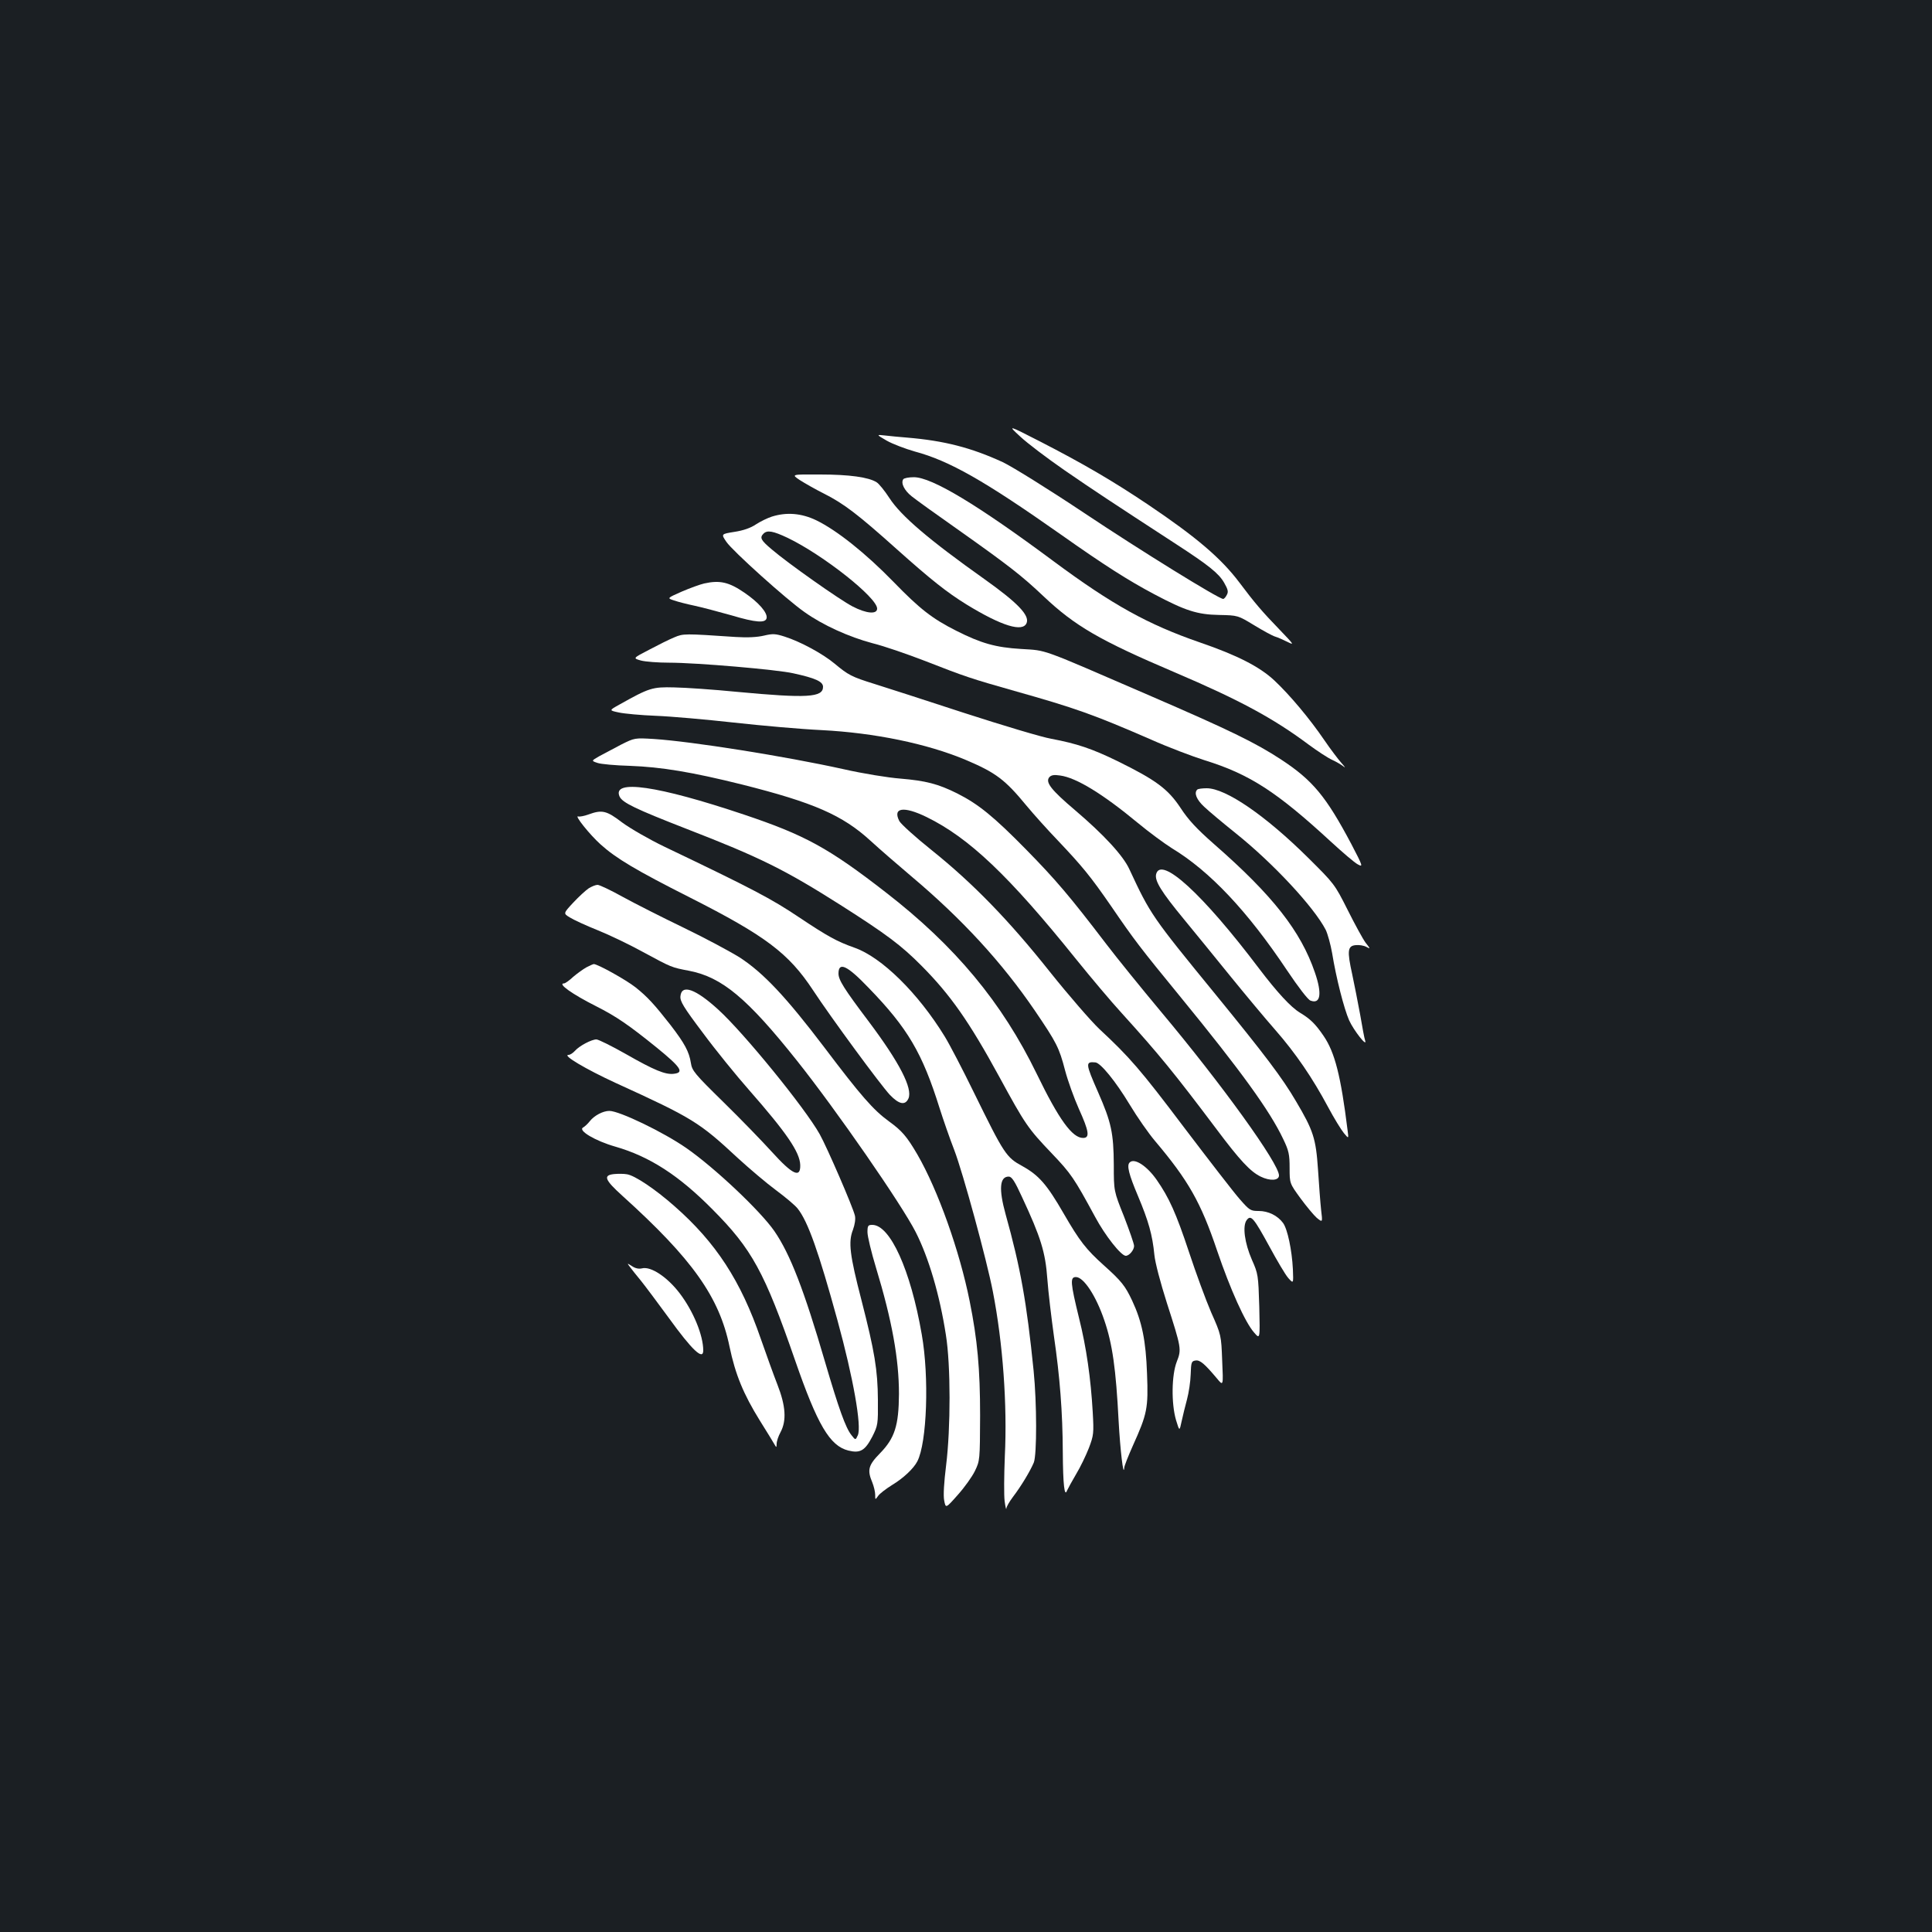 <?xml version="1.0" standalone="no"?>
<!DOCTYPE svg PUBLIC "-//W3C//DTD SVG 20010904//EN"
 "http://www.w3.org/TR/2001/REC-SVG-20010904/DTD/svg10.dtd">
<svg version="1.0" xmlns="http://www.w3.org/2000/svg"
 width="1000pt" height="1000pt" viewBox="0 0 1000 1000"
 preserveAspectRatio="xMidYMid meet">
<rect width="100%" height="100%" fill="#1b1f23"/>
<g transform="translate(0,1000) scale(0.1,-0.1)"
fill="#ffffff" stroke="none">
<path d="M5280 7741 c36 -34 139 -112 230 -175 151 -104 242 -164 580 -384
163 -106 218 -149 246 -198 20 -35 23 -47 14 -63 -6 -12 -14 -21 -19 -21 -23
0 -429 251 -721 446 -186 124 -373 240 -420 262 -163 75 -303 111 -495 127
-38 3 -90 8 -115 11 -45 5 -45 5 10 -27 30 -17 96 -42 145 -56 179 -48 360
-151 755 -429 228 -161 351 -239 483 -309 162 -86 224 -106 337 -108 97 -2 97
-2 181 -53 46 -28 95 -55 109 -59 14 -4 43 -17 65 -28 36 -18 32 -13 -42 64
-90 93 -130 140 -208 244 -95 126 -223 235 -471 402 -186 125 -341 215 -559
327 -170 87 -170 87 -105 27z"/>
<path d="M4140 7515 c25 -16 81 -48 125 -70 103 -52 175 -107 376 -287 178
-159 260 -224 362 -287 183 -112 292 -145 311 -95 15 40 -48 105 -218 226
-289 205 -433 328 -493 421 -24 37 -54 74 -66 81 -41 26 -141 40 -292 40 -150
1 -150 1 -105 -29z"/>
<path d="M4675 7519 c-13 -20 6 -58 44 -88 21 -17 125 -92 232 -167 270 -191
337 -243 452 -352 161 -152 290 -227 675 -391 338 -144 513 -239 694 -374 46
-34 101 -70 123 -80 22 -10 49 -26 60 -35 11 -9 6 -1 -11 18 -17 19 -58 73
-90 120 -75 110 -178 233 -258 308 -76 71 -191 130 -386 197 -269 93 -453 195
-754 418 -397 295 -633 437 -726 437 -27 0 -52 -5 -55 -11z"/>
<path d="M3995 7326 c-22 -7 -59 -25 -82 -40 -28 -19 -66 -32 -112 -39 -69
-11 -69 -11 -41 -52 32 -47 312 -299 404 -363 95 -68 231 -129 351 -161 61
-15 182 -57 270 -91 215 -84 240 -92 465 -156 316 -89 409 -122 710 -253 85
-38 209 -85 275 -106 233 -72 374 -164 652 -420 62 -57 125 -111 141 -119 28
-15 27 -11 -34 106 -130 245 -199 329 -362 436 -134 88 -268 153 -682 332
-578 250 -527 232 -665 241 -132 8 -206 29 -335 94 -125 63 -189 113 -325 253
-144 148 -293 267 -400 319 -77 37 -154 43 -230 19z m82 -110 c183 -88 463
-309 463 -366 0 -31 -56 -26 -127 11 -66 34 -334 223 -418 295 -57 48 -64 61
-43 82 19 19 49 14 125 -22z"/>
<path d="M3645 6980 c-22 -5 -74 -24 -116 -42 -77 -34 -77 -34 -40 -46 20 -7
67 -19 105 -27 38 -8 124 -31 192 -50 127 -38 177 -41 182 -14 5 28 -42 82
-116 132 -79 54 -126 65 -207 47z"/>
<path d="M3490 6701 c-25 -10 -83 -39 -130 -64 -85 -44 -85 -44 -42 -56 23 -6
88 -11 145 -11 142 0 561 -36 643 -55 115 -25 154 -43 154 -70 0 -55 -82 -60
-445 -26 -121 12 -267 22 -325 23 -114 3 -129 -2 -286 -90 -52 -29 -52 -29 0
-40 28 -6 114 -14 191 -17 78 -3 259 -19 403 -35 144 -16 348 -34 454 -39 274
-14 546 -70 746 -154 156 -66 204 -102 315 -237 39 -47 112 -128 162 -180 126
-133 169 -185 276 -340 121 -177 151 -216 359 -470 314 -384 463 -590 532
-736 29 -60 33 -80 33 -149 0 -80 0 -80 56 -157 31 -42 69 -88 85 -102 30 -24
30 -24 22 42 -4 37 -11 130 -16 208 -11 162 -24 202 -114 354 -70 120 -162
241 -414 550 -332 406 -339 416 -448 650 -32 71 -133 180 -281 306 -125 106
-155 145 -134 171 10 11 24 14 56 9 84 -11 222 -96 403 -246 58 -48 137 -106
175 -130 197 -119 392 -326 597 -633 57 -85 108 -152 121 -156 52 -20 61 35
23 145 -73 214 -218 399 -521 664 -91 80 -134 126 -175 189 -65 98 -128 144
-325 241 -133 65 -211 91 -343 116 -48 8 -251 69 -452 134 -201 66 -410 133
-464 150 -119 37 -135 46 -206 105 -61 51 -177 114 -259 140 -47 15 -61 16
-107 5 -34 -8 -84 -11 -146 -7 -267 18 -271 18 -318 -2z"/>
<path d="M3215 6146 c-38 -20 -89 -47 -113 -60 -42 -24 -42 -24 -9 -35 17 -6
93 -13 167 -15 163 -6 321 -32 582 -97 369 -93 519 -158 664 -291 49 -45 143
-126 209 -182 264 -222 471 -447 642 -698 112 -165 125 -190 156 -309 14 -53
46 -142 71 -198 53 -117 58 -151 22 -151 -56 0 -125 95 -240 332 -180 370
-422 661 -781 939 -296 230 -419 297 -735 403 -447 150 -684 184 -643 93 15
-32 82 -64 346 -167 382 -148 510 -212 797 -394 239 -152 316 -210 420 -315
149 -150 246 -288 402 -574 135 -248 148 -267 273 -398 99 -104 114 -126 223
-327 53 -99 135 -202 159 -202 18 0 43 30 43 51 0 11 -24 79 -52 152 -53 132
-53 132 -53 267 -1 166 -13 221 -81 376 -66 150 -67 160 -14 155 27 -3 104
-97 177 -218 39 -65 98 -149 130 -187 174 -206 238 -318 323 -570 68 -200 145
-371 191 -423 31 -36 31 -36 27 133 -5 164 -6 171 -38 243 -38 87 -50 176 -27
206 22 29 36 12 118 -138 39 -72 82 -145 97 -162 27 -30 27 -30 24 45 -5 100
-28 209 -51 240 -28 38 -76 62 -126 62 -42 0 -47 3 -98 61 -30 34 -159 201
-288 371 -227 301 -282 364 -440 511 -41 39 -156 171 -255 295 -213 268 -398
458 -611 629 -84 67 -159 135 -168 151 -36 70 22 79 141 21 219 -107 426 -303
774 -736 75 -93 181 -219 236 -279 193 -213 269 -306 491 -601 122 -163 175
-219 228 -245 49 -24 95 -21 95 6 0 61 -295 471 -612 849 -101 121 -229 279
-283 350 -187 245 -259 330 -414 488 -168 171 -247 235 -356 290 -100 50 -164
66 -295 77 -64 5 -194 26 -295 49 -303 67 -783 143 -980 156 -100 6 -100 6
-170 -29z"/>
<path d="M6197 5913 c-18 -17 -4 -52 36 -89 23 -22 96 -83 162 -136 194 -155
406 -383 467 -501 10 -21 25 -75 33 -120 21 -130 62 -289 88 -348 24 -53 95
-143 83 -105 -4 10 -15 71 -26 135 -12 64 -30 157 -41 208 -27 122 -24 147 18
151 18 2 42 -2 55 -9 22 -12 22 -11 -4 22 -14 19 -56 96 -93 170 -67 133 -69
135 -204 269 -220 218 -426 360 -525 360 -23 0 -46 -3 -49 -7z"/>
<path d="M3045 5784 c-22 -8 -45 -12 -52 -10 -23 9 59 -94 116 -145 80 -72
182 -133 461 -274 393 -199 512 -289 638 -480 94 -143 350 -491 398 -542 47
-49 79 -56 96 -19 23 52 -46 186 -205 398 -129 171 -157 216 -157 249 0 63 45
42 155 -73 204 -210 279 -339 368 -623 19 -60 53 -158 76 -217 45 -117 169
-572 200 -733 52 -267 75 -586 62 -852 -4 -98 -5 -203 -1 -233 4 -30 8 -47 9
-38 0 9 16 36 34 60 42 55 89 133 108 178 16 41 16 306 -1 475 -36 356 -68
534 -145 810 -36 130 -31 195 16 195 16 0 31 -23 69 -106 97 -208 121 -285
131 -424 5 -69 21 -201 34 -295 31 -212 45 -394 46 -600 1 -172 9 -236 22
-200 5 11 26 49 47 85 22 36 51 97 66 135 25 66 26 77 20 185 -10 175 -33 337
-71 488 -45 184 -47 212 -16 212 40 0 104 -97 147 -224 42 -123 60 -250 74
-522 8 -147 25 -293 29 -242 0 10 21 62 45 116 74 164 80 193 73 372 -6 171
-26 269 -77 378 -36 76 -54 100 -148 184 -90 81 -124 124 -206 266 -87 151
-129 199 -214 246 -84 46 -94 61 -251 381 -59 121 -127 251 -151 290 -138 225
-327 411 -468 460 -90 32 -136 57 -286 157 -143 96 -240 147 -696 365 -81 39
-178 95 -220 126 -81 62 -104 67 -175 41z"/>
<path d="M5984 5475 c-8 -34 26 -90 144 -233 53 -64 160 -196 238 -292 78 -96
183 -222 234 -280 106 -121 194 -250 274 -400 31 -58 68 -118 82 -135 25 -30
25 -30 19 15 -35 282 -66 403 -124 488 -43 63 -69 88 -122 120 -48 29 -118
105 -213 230 -290 384 -508 584 -532 487z"/>
<path d="M3047 5402 c-15 -10 -51 -43 -80 -74 -52 -56 -52 -56 -17 -77 19 -12
84 -42 144 -66 60 -24 166 -75 235 -113 148 -80 145 -79 239 -97 169 -33 300
-142 557 -465 203 -255 542 -744 615 -888 67 -132 124 -325 156 -532 25 -156
25 -481 1 -675 -11 -89 -15 -155 -10 -181 8 -42 8 -42 70 28 35 39 75 95 89
124 26 54 26 56 27 287 0 242 -14 393 -54 592 -52 260 -164 575 -271 760 -54
92 -79 122 -147 171 -81 59 -145 132 -336 385 -196 258 -313 383 -436 463 -48
30 -178 100 -290 154 -112 54 -254 126 -316 160 -61 34 -120 62 -130 62 -10 0
-30 -8 -46 -18z"/>
<path d="M3035 4993 c-16 -9 -47 -31 -68 -49 -20 -19 -42 -34 -47 -34 -37 0
42 -56 165 -118 105 -53 169 -97 315 -215 125 -102 143 -129 87 -135 -43 -5
-100 18 -247 102 -74 42 -143 76 -153 76 -25 0 -88 -33 -111 -59 -11 -12 -25
-21 -33 -21 -36 0 89 -74 243 -145 399 -182 433 -203 634 -390 58 -53 146
-128 196 -165 50 -37 101 -80 113 -96 53 -67 108 -222 206 -579 81 -295 126
-548 105 -594 -12 -26 -12 -26 -33 1 -30 37 -66 138 -137 380 -108 370 -180
557 -262 676 -72 104 -309 328 -456 430 -118 82 -346 192 -398 192 -33 0 -78
-24 -101 -53 -10 -13 -26 -28 -35 -33 -28 -15 62 -69 167 -99 177 -51 328
-148 503 -325 204 -205 269 -324 427 -780 116 -335 180 -444 276 -468 61 -15
86 -1 124 72 29 58 30 64 29 190 -1 155 -17 251 -85 516 -61 235 -69 302 -44
365 10 28 14 56 10 73 -11 46 -144 353 -182 421 -76 136 -393 525 -525 645
-118 108 -190 133 -196 70 -3 -26 15 -56 116 -190 65 -88 173 -221 240 -297
194 -221 262 -321 264 -387 2 -70 -40 -50 -146 67 -49 54 -161 170 -251 258
-150 147 -163 163 -169 203 -9 58 -32 101 -105 196 -83 106 -120 147 -182 196
-48 38 -197 121 -216 120 -5 -1 -21 -8 -38 -17z"/>
<path d="M5847 3983 c-16 -15 -4 -62 43 -173 55 -131 75 -202 85 -305 4 -41
31 -143 65 -250 75 -233 76 -239 51 -303 -27 -69 -29 -216 -4 -302 18 -59 18
-59 29 -7 6 29 19 80 28 114 9 34 18 92 19 130 2 62 4 68 25 71 23 4 47 -17
111 -93 33 -40 33 -40 27 92 -5 132 -5 133 -57 250 -28 65 -79 204 -114 310
-68 205 -104 284 -168 376 -51 73 -116 115 -140 90z"/>
<path d="M3178 3923 c-57 -6 -49 -29 44 -113 361 -326 501 -523 554 -780 30
-144 72 -246 157 -383 35 -56 69 -111 75 -122 11 -19 11 -19 12 3 0 12 9 39
20 59 32 60 27 136 -16 246 -20 51 -58 157 -86 237 -104 302 -233 499 -447
687 -102 90 -206 159 -246 165 -16 3 -47 3 -67 1z"/>
<path d="M4490 3622 c0 -21 20 -104 44 -183 83 -273 119 -473 119 -654 -1
-164 -22 -229 -98 -307 -61 -62 -67 -87 -40 -151 8 -20 15 -49 15 -64 0 -27 0
-27 15 -6 8 12 41 37 73 57 58 35 111 85 130 122 50 96 62 437 23 657 -58 335
-164 567 -256 567 -22 0 -25 -4 -25 -38z"/>
<path d="M3260 3443 c8 -11 35 -45 59 -74 24 -30 88 -116 143 -191 120 -166
178 -221 178 -168 0 78 -51 203 -122 296 -63 83 -149 141 -195 129 -16 -4 -35
0 -51 11 -27 17 -27 17 -12 -3z"/>
</g>
</svg>
